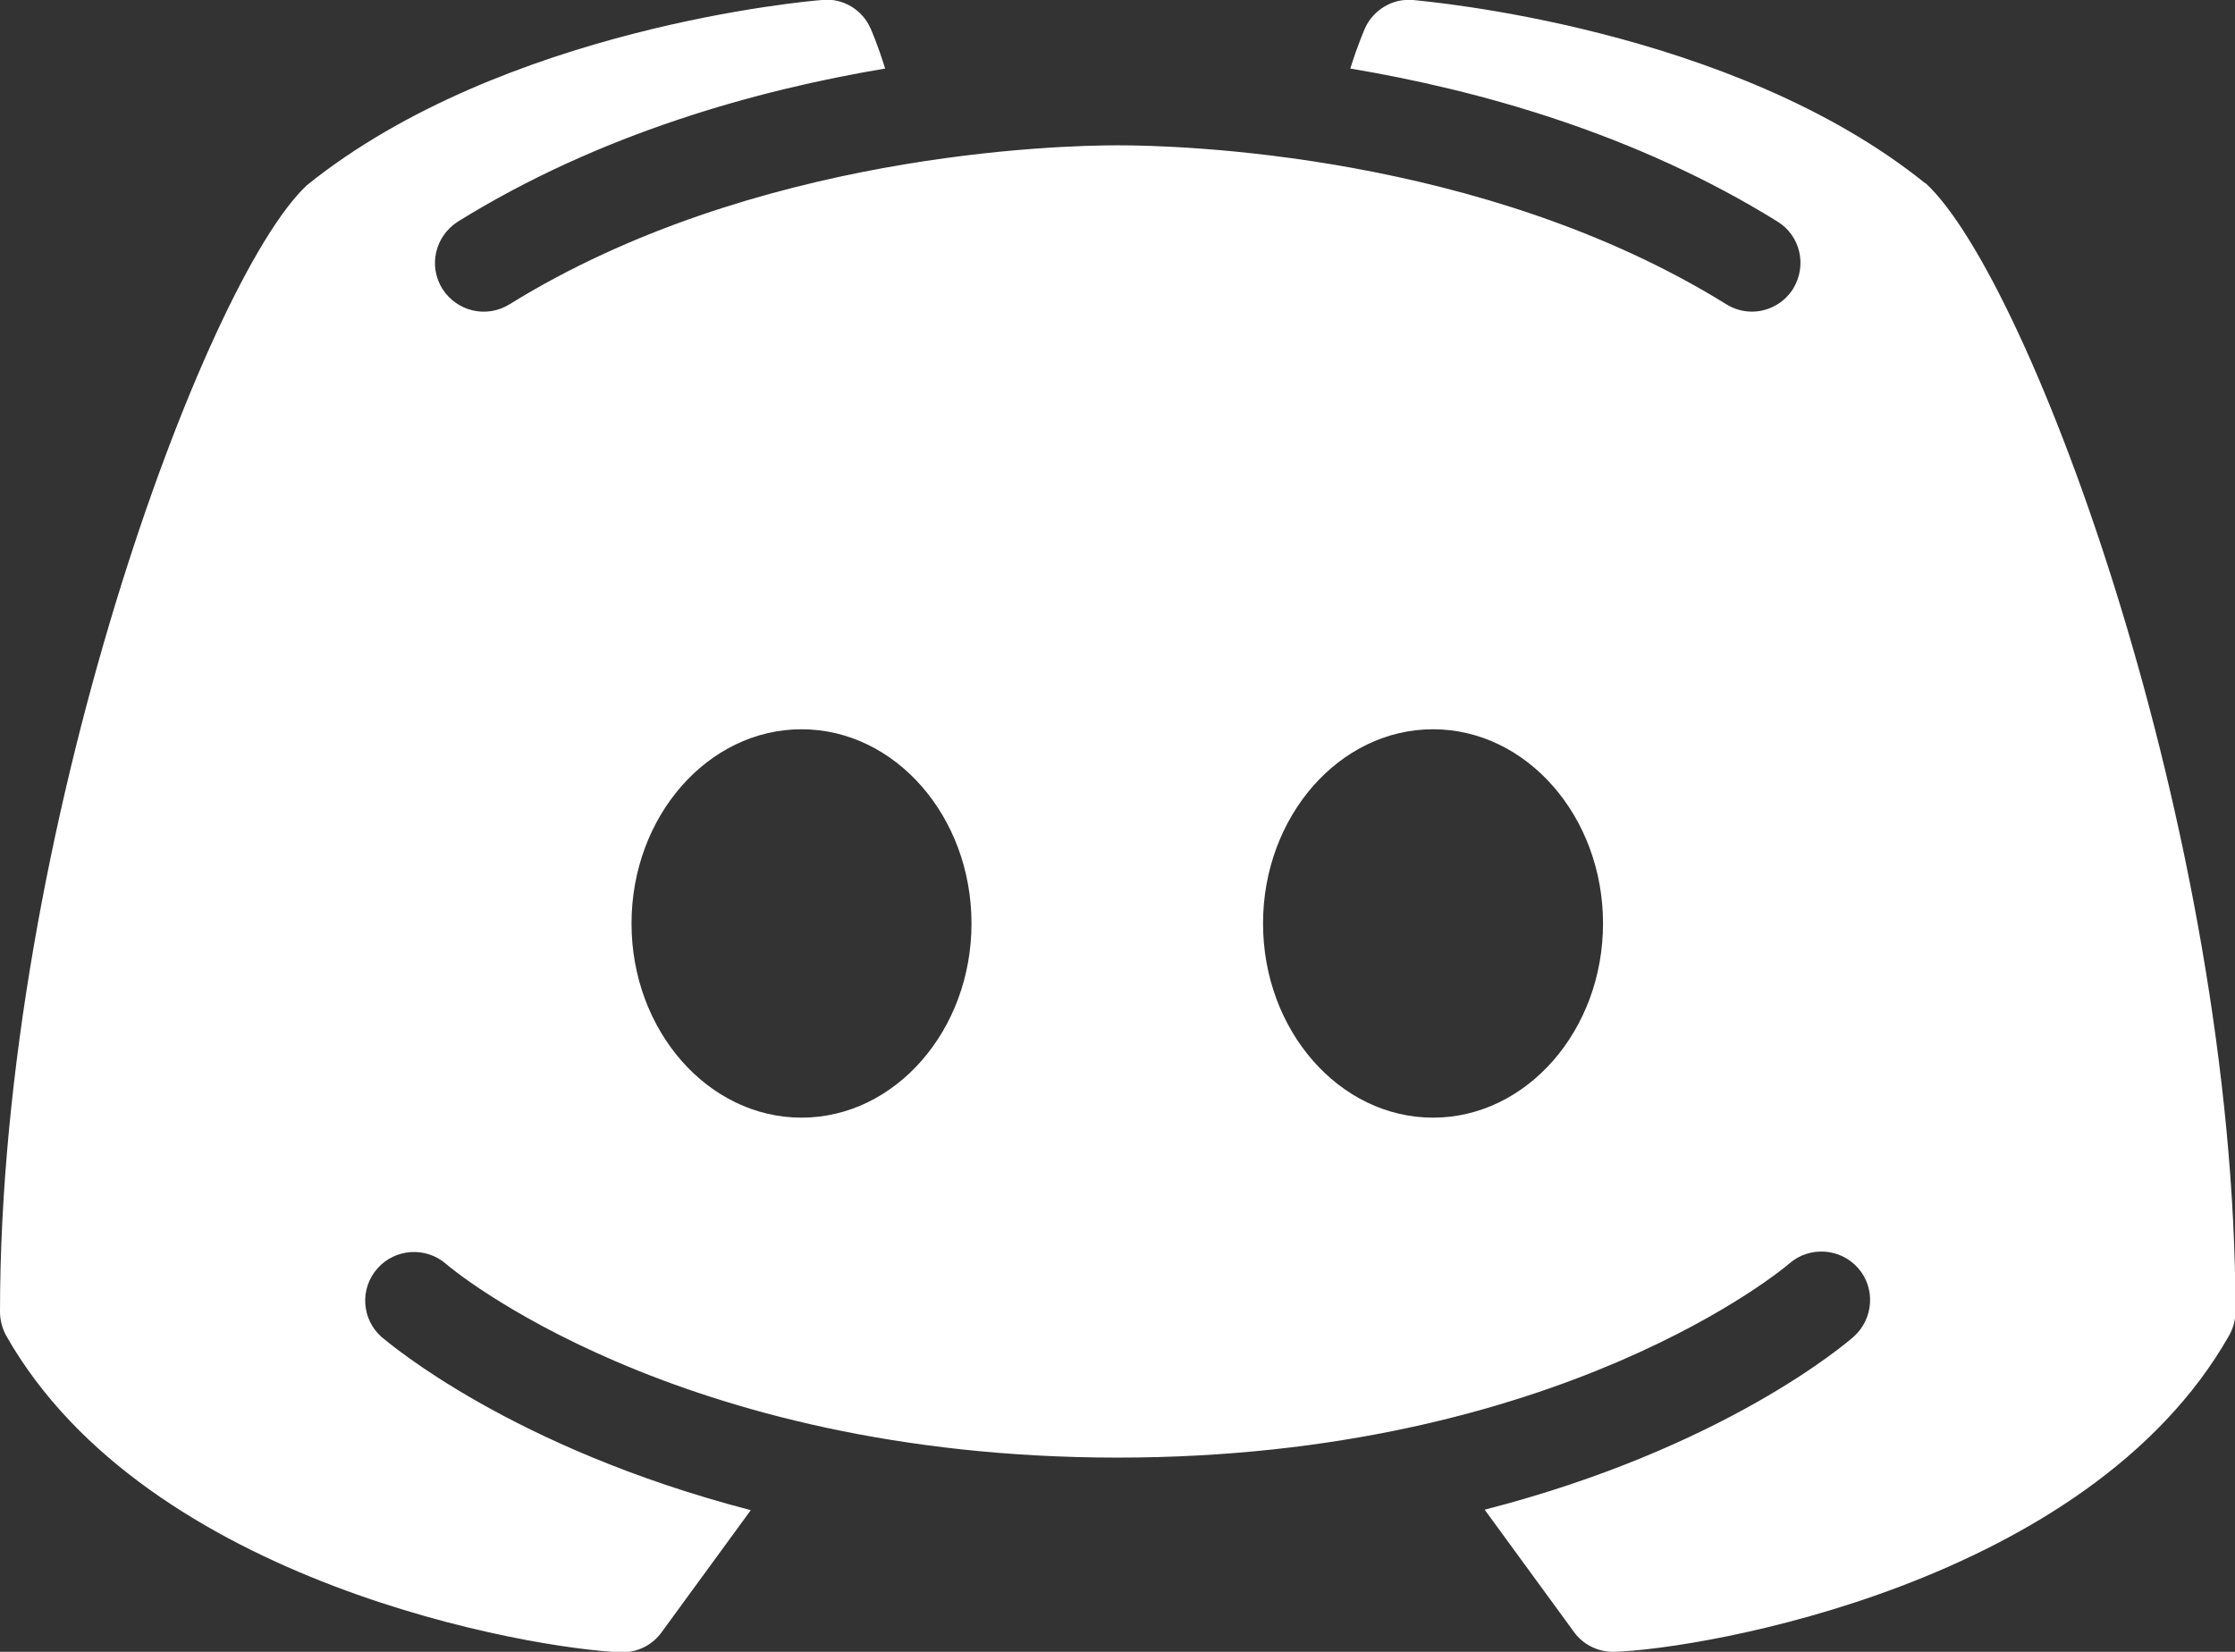 <?xml version="1.0" encoding="UTF-8"?>
<svg id="Layer_2" dataName="Layer 2" xmlns="http://www.w3.org/2000/svg" viewBox="0 0 48.91 36.15">
  <rect x="0" y="0" width="48.91" height="36.15" fill="#333333" stroke="none"/>
  <defs>
    <style>
      .cls-1 {
        fill: #fff;
      }
    </style>
  </defs>
  <g id="discord">
    <path class="cls-1" d="M42.13,4.01C37.9,.6,31.2,.03,30.92,0c-.45-.04-.87,.22-1.05,.62-.01,.03-.16,.36-.32,.88,2.8,.47,6.24,1.42,9.35,3.35,.5,.31,.65,.96,.34,1.47-.2,.32-.55,.5-.9,.5-.19,0-.38-.05-.56-.16-5.35-3.32-12.03-3.48-13.32-3.48s-7.97,.17-13.31,3.48c-.5,.31-1.15,.16-1.47-.34-.31-.5-.16-1.15,.34-1.47,3.11-1.93,6.55-2.88,9.35-3.35-.16-.52-.31-.86-.32-.88-.18-.41-.61-.67-1.06-.62-.28,.02-6.98,.6-11.27,4.05C4.48,6.13,0,18.24,0,28.71c0,.18,.05,.37,.14,.53,3.09,5.43,11.53,6.85,13.45,6.92h.03c.34,0,.66-.16,.86-.44l1.95-2.67c-5.24-1.36-7.92-3.66-8.08-3.79-.44-.39-.48-1.06-.09-1.5s1.06-.48,1.5-.1c.06,.06,5,4.24,14.7,4.24s14.65-4.2,14.7-4.25c.44-.38,1.11-.34,1.5,.1,.39,.44,.34,1.11-.09,1.5-.16,.14-2.83,2.44-8.08,3.79l1.95,2.67c.2,.28,.52,.44,.86,.44h.03c1.92-.06,10.36-1.48,13.45-6.92,.09-.16,.14-.34,.14-.52,0-10.47-4.48-22.58-6.78-24.7ZM17.54,24.46c-2.05,0-3.72-1.91-3.72-4.25s1.67-4.25,3.72-4.25,3.72,1.91,3.72,4.25-1.67,4.25-3.72,4.25Zm13.82,0c-2.05,0-3.72-1.91-3.72-4.25s1.67-4.25,3.72-4.25,3.72,1.91,3.72,4.25-1.67,4.25-3.72,4.25Z"/>
  </g>
</svg>